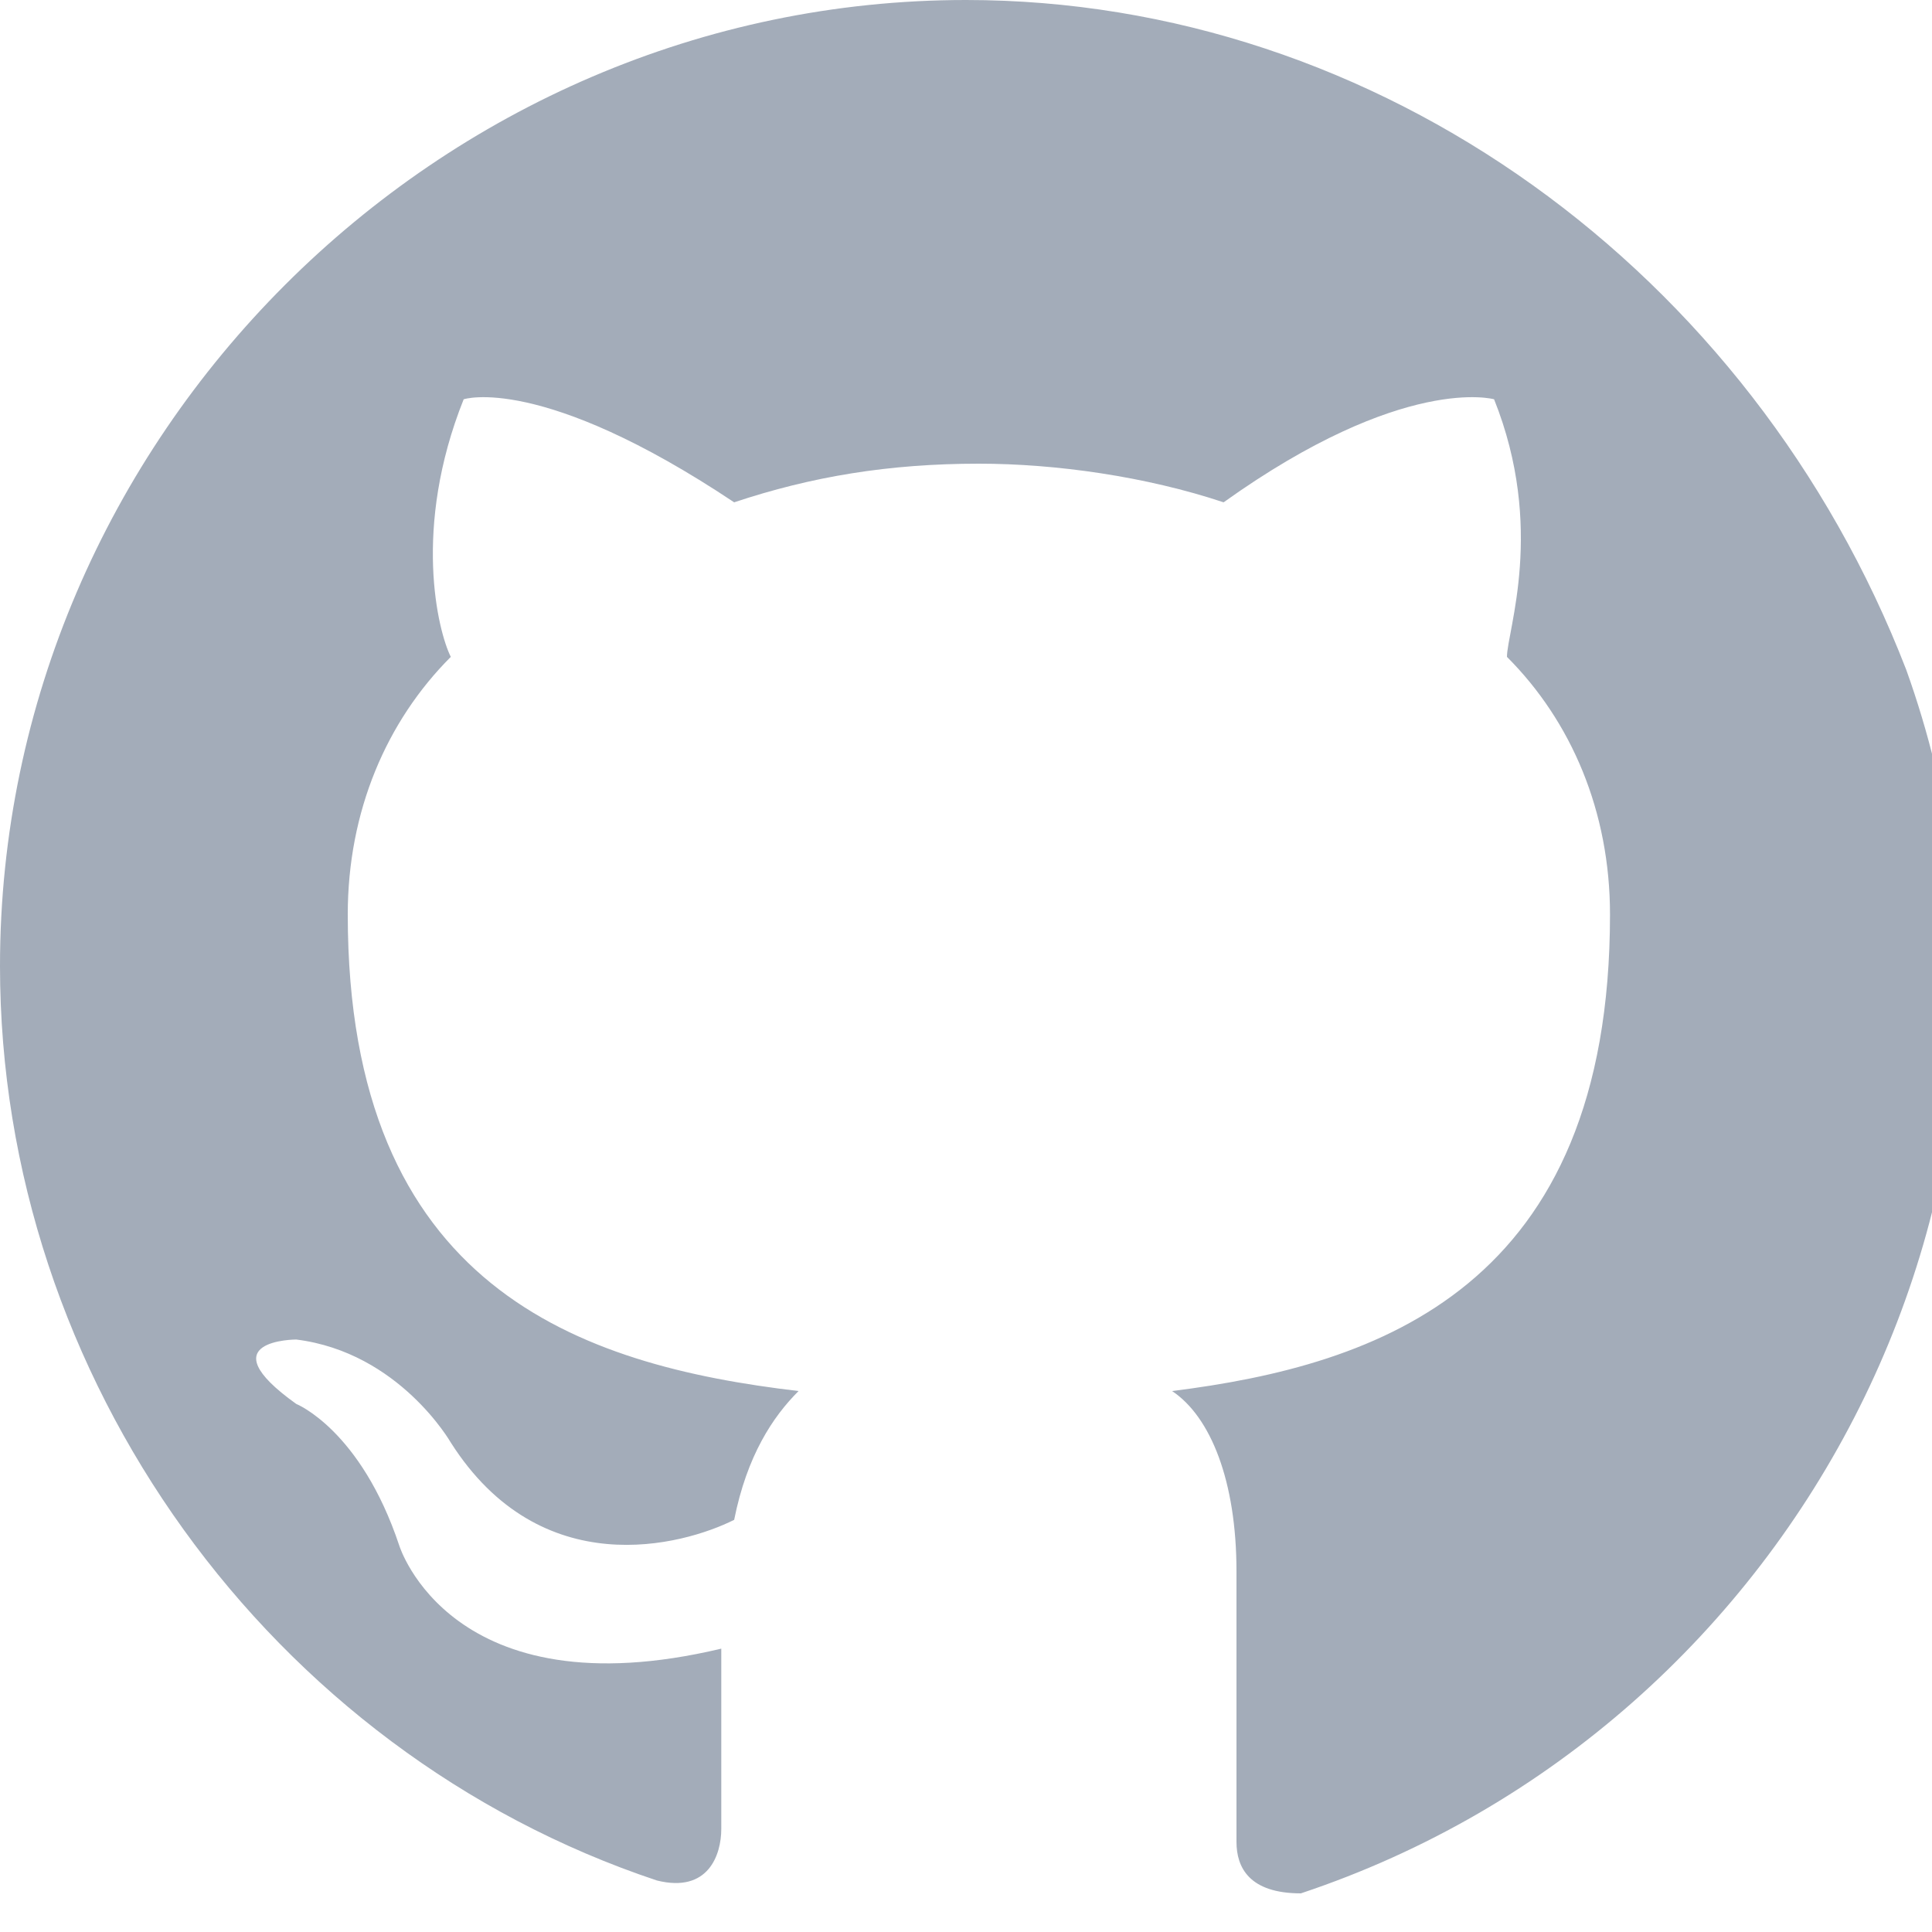 <?xml version="1.0" encoding="utf-8"?>
<svg version="1.1" id="Layer_1" xmlns="http://www.w3.org/2000/svg" xmlns:xlink="http://www.w3.org/1999/xlink" x="0px" y="0px"
	 viewBox="0 0 15 15" style="enable-background:new 0 0 15 15;" xml:space="preserve">
<style type="text/css">
	.st0{fill-rule:evenodd;clip-rule:evenodd;fill:#A3ACB9;}
</style>
<title>Open on GitHub</title>
<g>
	<path class="st0" d="M7.5,0C3.4,0,0,3.4,0,7.5c0,3.2,2.1,6.1,5.1,7.1c0.4,0.1,0.5-0.2,0.5-0.4c0-0.2,0-0.8,0-1.4
		C3.5,13.3,3.1,12,3.1,12c-0.3-0.9-0.8-1.1-0.8-1.1c-0.7-0.5,0-0.5,0-0.5c0.8,0.1,1.2,0.8,1.2,0.8c0.7,1.1,1.8,0.8,2.2,0.6
		c0.1-0.5,0.3-0.8,0.5-1C4.5,10.6,2.7,10,2.7,7.1c0-0.8,0.3-1.5,0.8-2c-0.1-0.2-0.3-1,0.1-2c0,0,0.6-0.2,2.1,0.8
		c0.6-0.2,1.2-0.3,1.9-0.3c0.6,0,1.3,0.1,1.9,0.3c1.4-1,2.1-0.8,2.1-0.8c0.4,1,0.1,1.8,0.1,2c0.5,0.5,0.8,1.2,0.8,2
		c0,2.9-1.8,3.5-3.4,3.7c0.3,0.2,0.5,0.7,0.5,1.4c0,1,0,1.8,0,2.1c0,0.2,0.1,0.4,0.5,0.4c3.9-1.3,6.1-5.6,4.7-9.5
		C13.6,2.1,10.7,0,7.5,0"/>
</g>
</svg>
